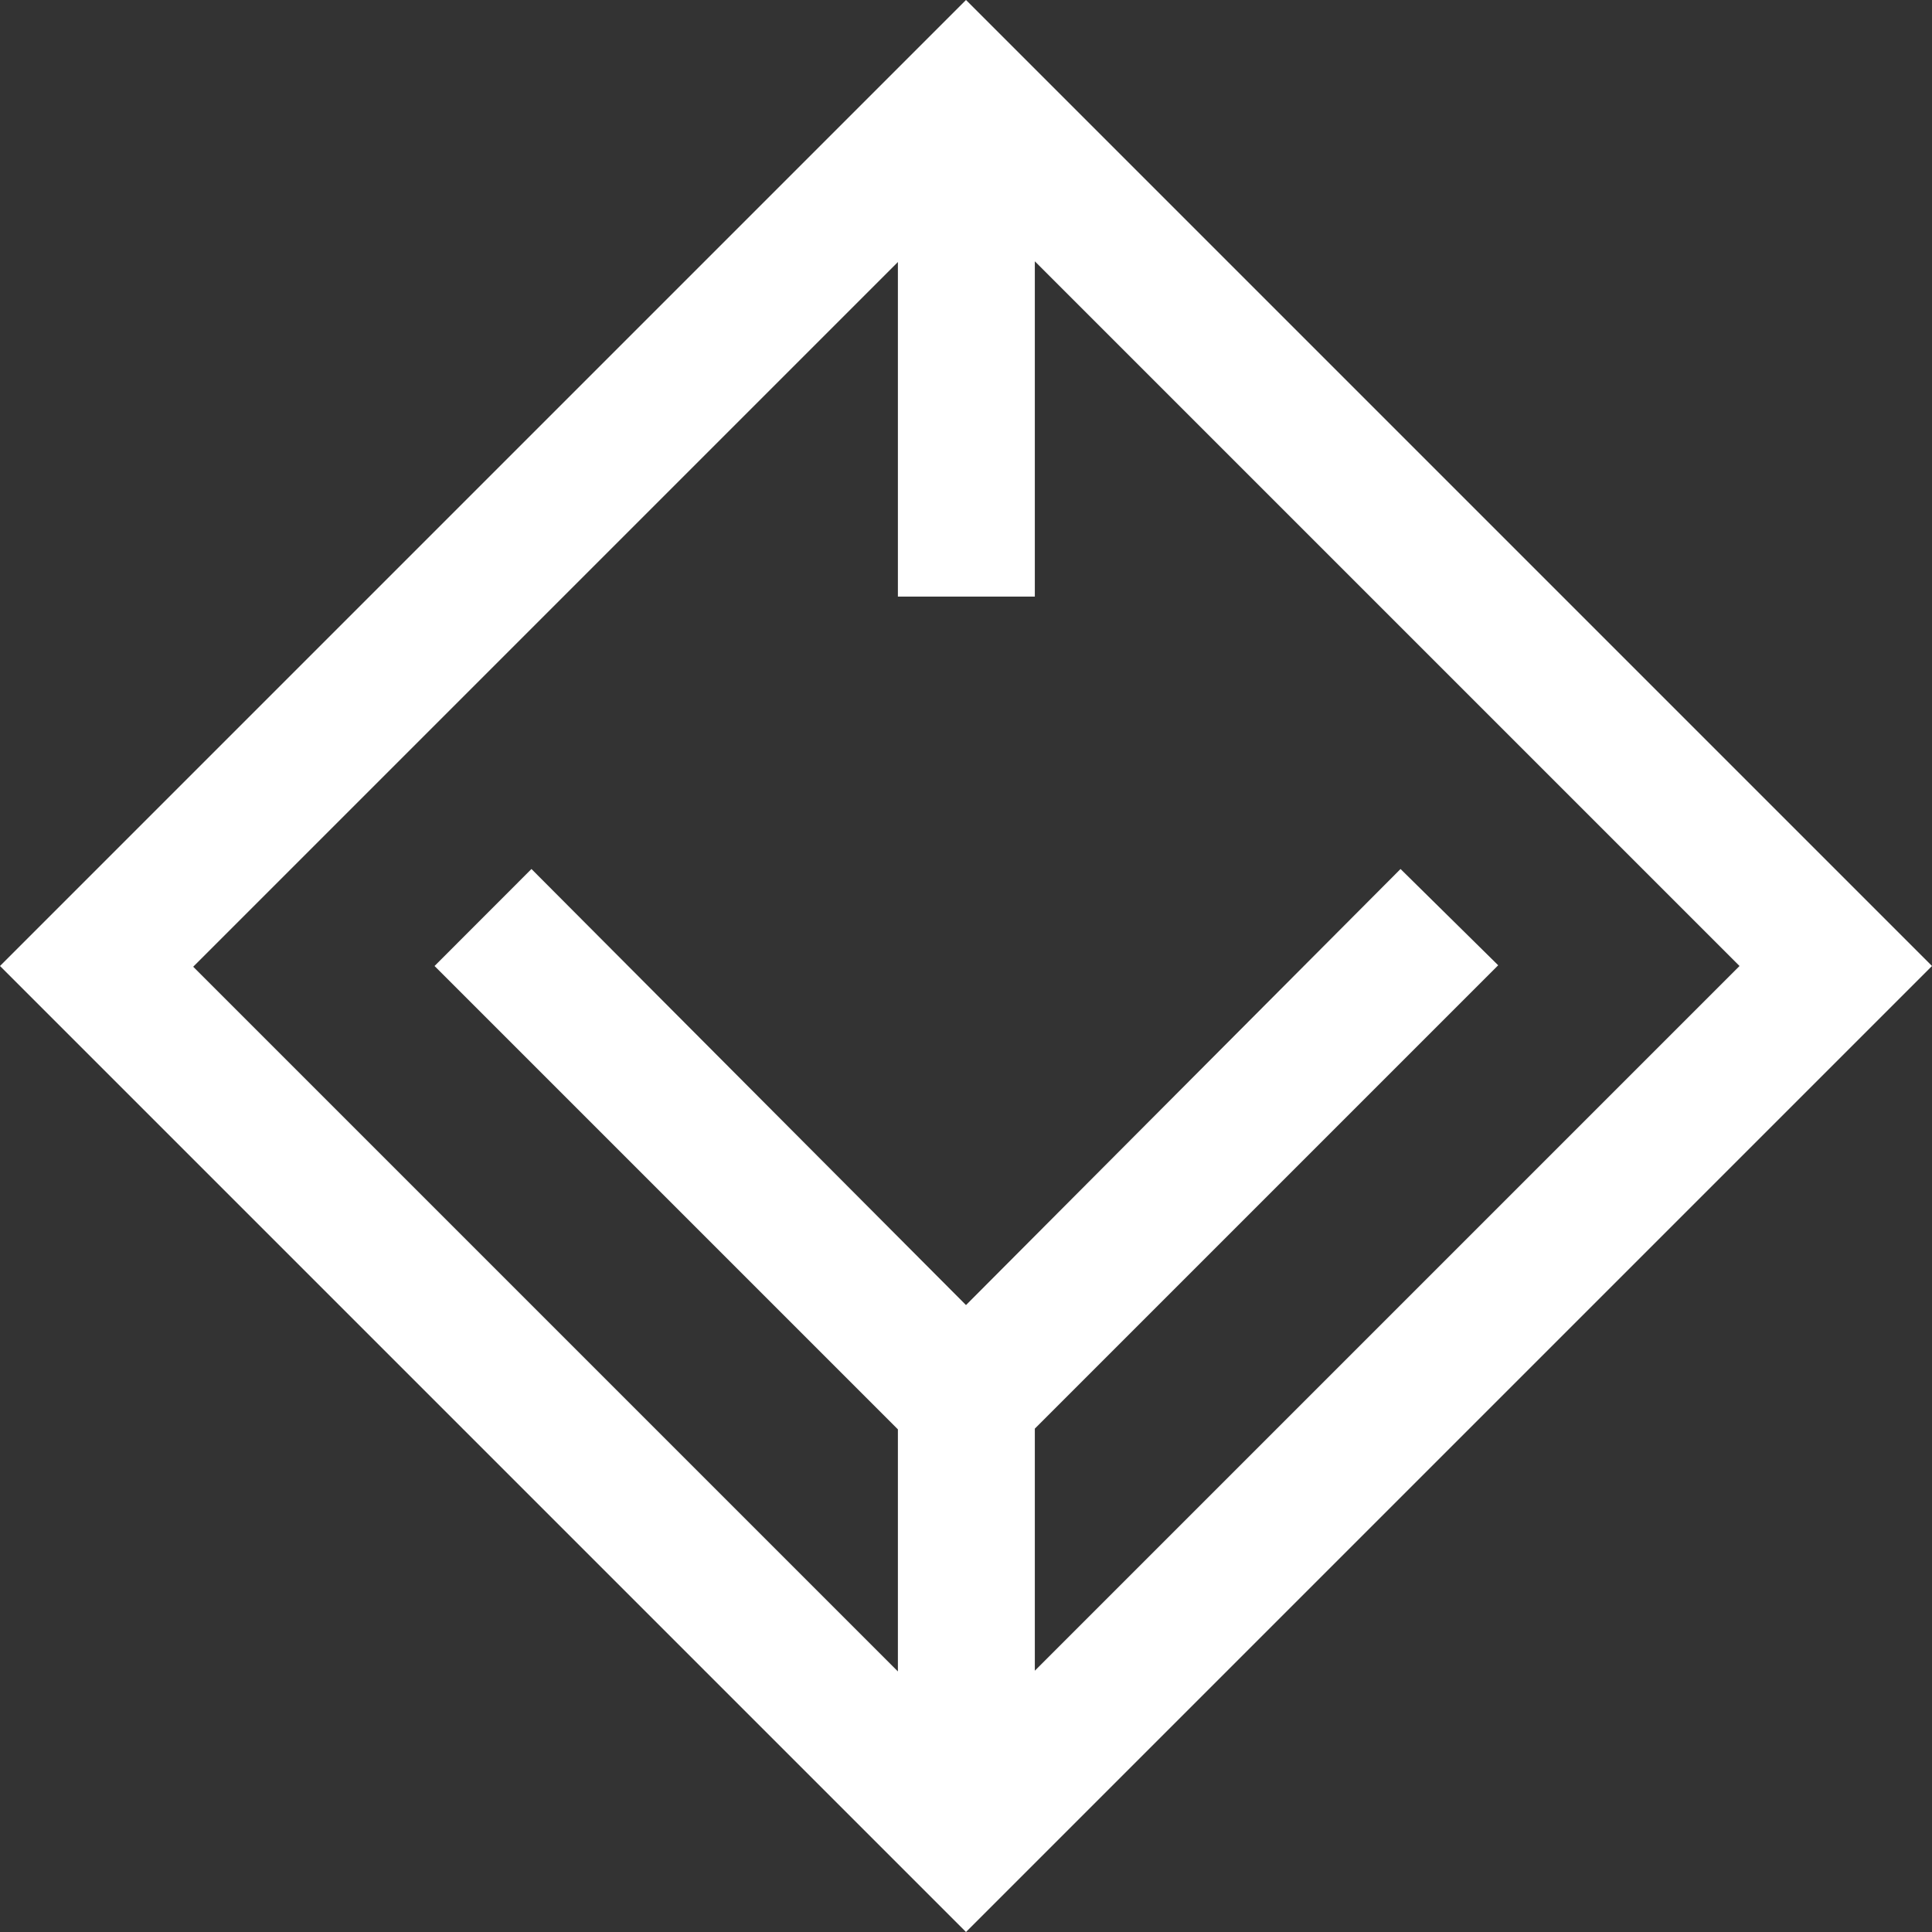 <svg width="24" height="24" viewBox="0 0 24 24" fill="none" xmlns="http://www.w3.org/2000/svg">
<rect x="0" y="0" width="24" height="24" fill="#333333" stroke="none"/>
<path d="M12 0L0 12L12 24L24 12L12 0ZM17.398 10.795L12 16.212L6.602 10.795L5.398 12L11.154 17.756V20.763L2.4 12.009L11.154 3.255V7.411H12.855V3.246L21.609 12L12.855 20.754V17.747L18.611 11.991L17.398 10.795Z" fill="white"/>
</svg>
